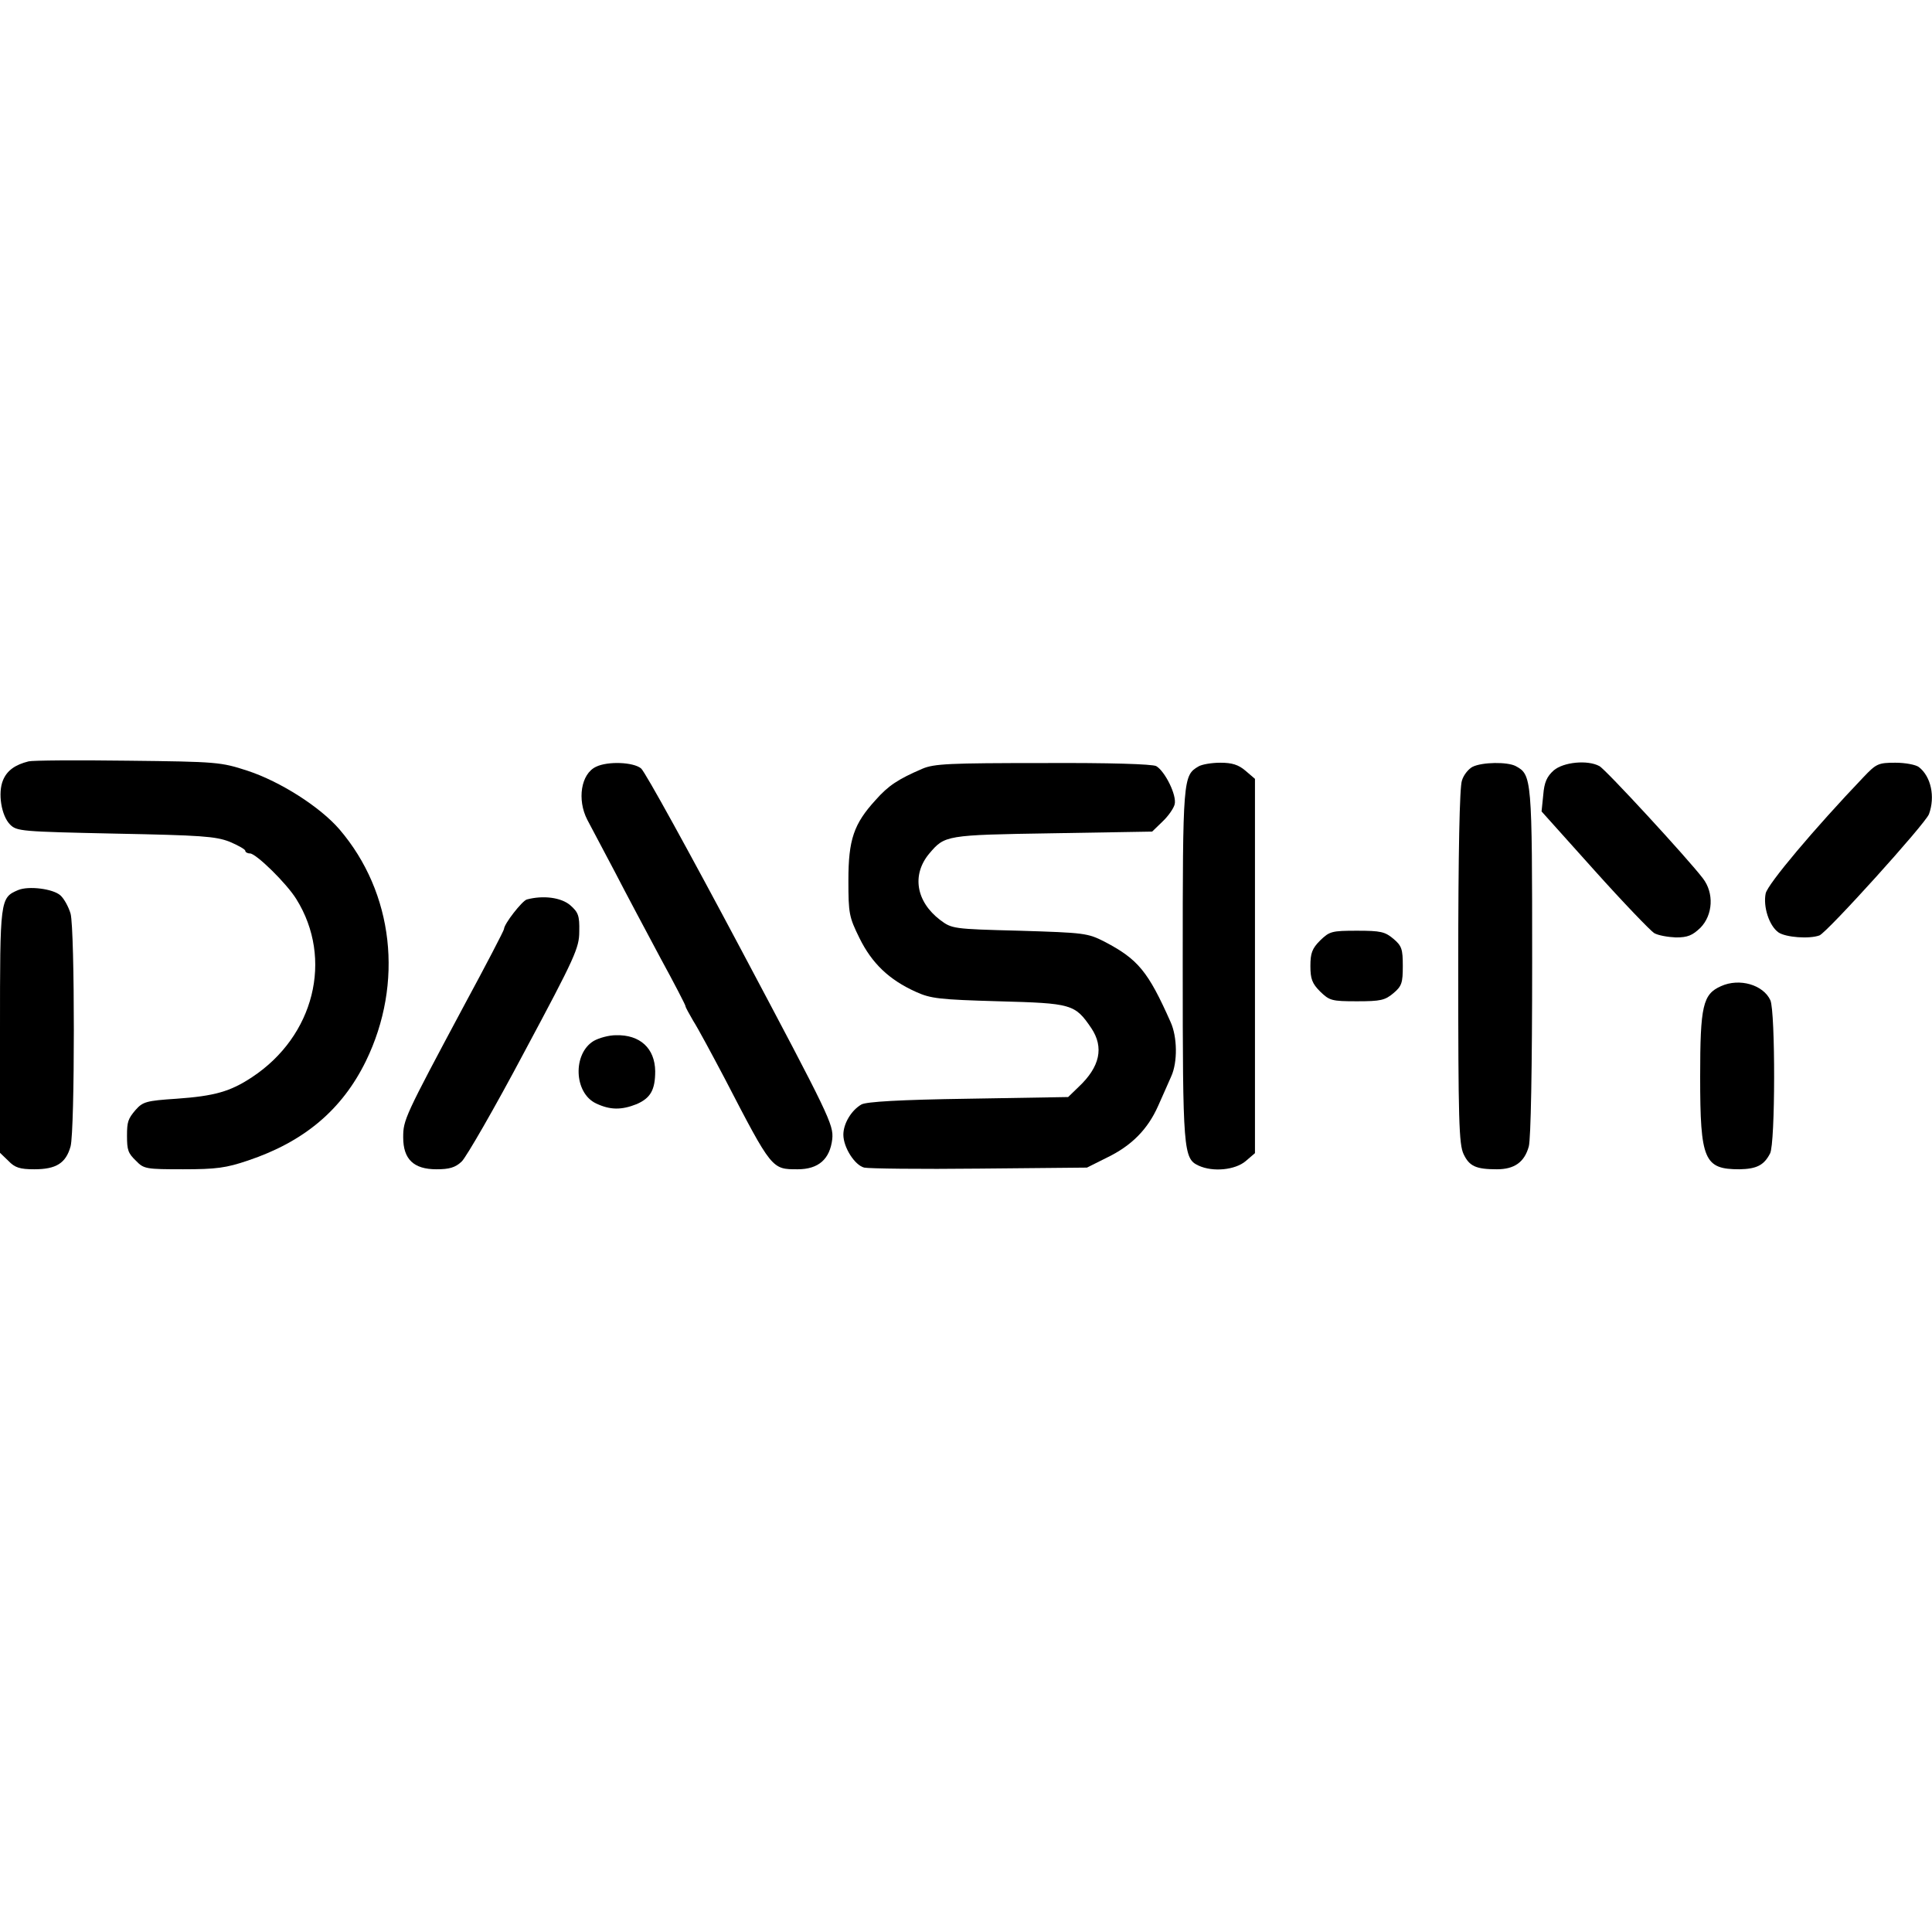 <?xml version="1.0" standalone="no"?>
<!DOCTYPE svg PUBLIC "-//W3C//DTD SVG 20010904//EN"
 "http://www.w3.org/TR/2001/REC-SVG-20010904/DTD/svg10.dtd">
<svg version="1.0" xmlns="http://www.w3.org/2000/svg"
 width="575pt" height="575pt" viewBox="0 0 575 575"
 preserveAspectRatio="xMidYMid meet">
<g transform="translate(0,575) scale(0.1,-0.1)"
fill="#000000" stroke="none">
<path d="M85 3484 c-40 -10 -64 -27 -76 -56 -16 -38 -5 -106 21 -132 20 -20
33 -21 313 -27 256 -5 298 -8 340 -24 26 -11 47 -23 47 -27 0 -4 6 -8 14 -8
18 0 109 -89 138 -136 111 -178 53 -408 -132 -530 -65 -43 -112 -56 -224 -64
-91 -6 -101 -9 -123 -34 -22 -26 -25 -35 -25 -76 0 -43 3 -52 27 -75 23 -24
30 -25 140 -25 99 0 128 4 193 26 167 56 280 151 351 296 113 232 83 501 -79
690 -58 67 -176 142 -273 174 -80 26 -90 27 -357 30 -151 2 -284 1 -295 -2z"/>
<path d="M1774 3468 c-45 -21 -57 -98 -26 -158 10 -19 47 -89 82 -155 34 -66
96 -182 136 -257 41 -75 74 -139 74 -142 0 -4 11 -23 23 -44 13 -20 55 -98 94
-172 141 -272 140 -270 217 -270 62 0 96 30 103 90 4 43 -8 68 -272 565 -152
286 -285 528 -297 538 -23 19 -99 22 -134 5z"/>
<path d="M2745 3462 c-72 -31 -101 -50 -139 -93 -65 -71 -81 -118 -81 -239 0
-99 2 -109 33 -172 37 -75 88 -124 168 -160 44 -20 70 -23 246 -28 218 -6 227
-8 276 -80 38 -57 26 -115 -38 -175 l-31 -30 -297 -5 c-206 -3 -303 -9 -318
-17 -30 -17 -54 -57 -54 -90 0 -38 34 -91 62 -98 13 -3 167 -5 343 -3 l320 3
58 29 c75 36 123 85 154 155 14 31 31 70 39 88 19 42 18 117 -2 161 -67 151
-97 187 -196 239 -51 26 -60 27 -254 33 -199 5 -201 6 -236 32 -72 55 -85 135
-32 198 46 54 48 55 366 60 l297 5 31 30 c17 16 33 39 36 51 7 27 -29 99 -55
114 -13 6 -137 10 -338 9 -277 0 -323 -2 -358 -17z"/>
<path d="M3567 3469 c-46 -27 -47 -35 -47 -590 0 -555 2 -577 47 -598 43 -20
109 -13 140 13 l28 24 0 557 0 557 -28 24 c-21 18 -40 24 -75 24 -26 0 -55 -5
-65 -11z"/>
<path d="M4383 3468 c-12 -6 -27 -24 -32 -41 -7 -19 -11 -213 -11 -554 0 -456
2 -529 16 -558 17 -36 37 -45 99 -45 52 0 82 21 95 68 6 23 10 228 10 550 0
548 -1 556 -49 582 -25 13 -99 12 -128 -2z"/>
<path d="M4624 3457 c-20 -18 -28 -35 -31 -73 l-5 -49 157 -175 c86 -96 167
-180 178 -187 12 -7 41 -12 65 -13 35 0 49 6 73 29 37 38 41 103 7 147 -45 59
-290 325 -308 334 -35 19 -107 12 -136 -13z"/>
<path d="M5546 3437 c-146 -153 -285 -318 -291 -346 -8 -39 10 -96 38 -116 22
-15 92 -20 122 -9 23 9 315 332 326 361 19 52 6 112 -30 140 -9 7 -40 13 -70
13 -51 0 -57 -3 -95 -43z"/>
<path d="M54 3101 c-54 -23 -54 -27 -54 -419 l0 -363 25 -24 c19 -20 34 -25
77 -25 65 0 94 18 108 68 13 48 13 645 0 693 -6 20 -19 44 -30 54 -22 20 -95
29 -126 16z"/>
<path d="M1568 3073 c-14 -4 -68 -73 -68 -88 0 -4 -53 -106 -119 -228 -177
-331 -181 -340 -181 -392 0 -65 31 -95 99 -95 38 0 56 5 75 23 13 12 98 159
187 327 151 282 163 309 163 358 1 47 -3 57 -27 78 -27 23 -80 30 -129 17z"/>
<path d="M3929 2951 c-24 -24 -29 -38 -29 -76 0 -38 5 -52 29 -76 28 -27 34
-29 110 -29 70 0 83 3 108 24 25 21 28 31 28 81 0 50 -3 60 -28 81 -25 21 -38
24 -108 24 -76 0 -82 -2 -110 -29z"/>
<path d="M5122 2815 c-54 -24 -62 -58 -62 -270 0 -248 12 -275 117 -275 51 1
73 12 91 47 16 29 16 422 1 456 -21 46 -92 67 -147 42z"/>
<path d="M1767 2652 c-63 -38 -59 -155 7 -186 42 -20 76 -20 121 -2 41 18 55
42 55 98 -1 68 -45 109 -117 107 -21 0 -50 -8 -66 -17z"/>
</g>
</svg>
